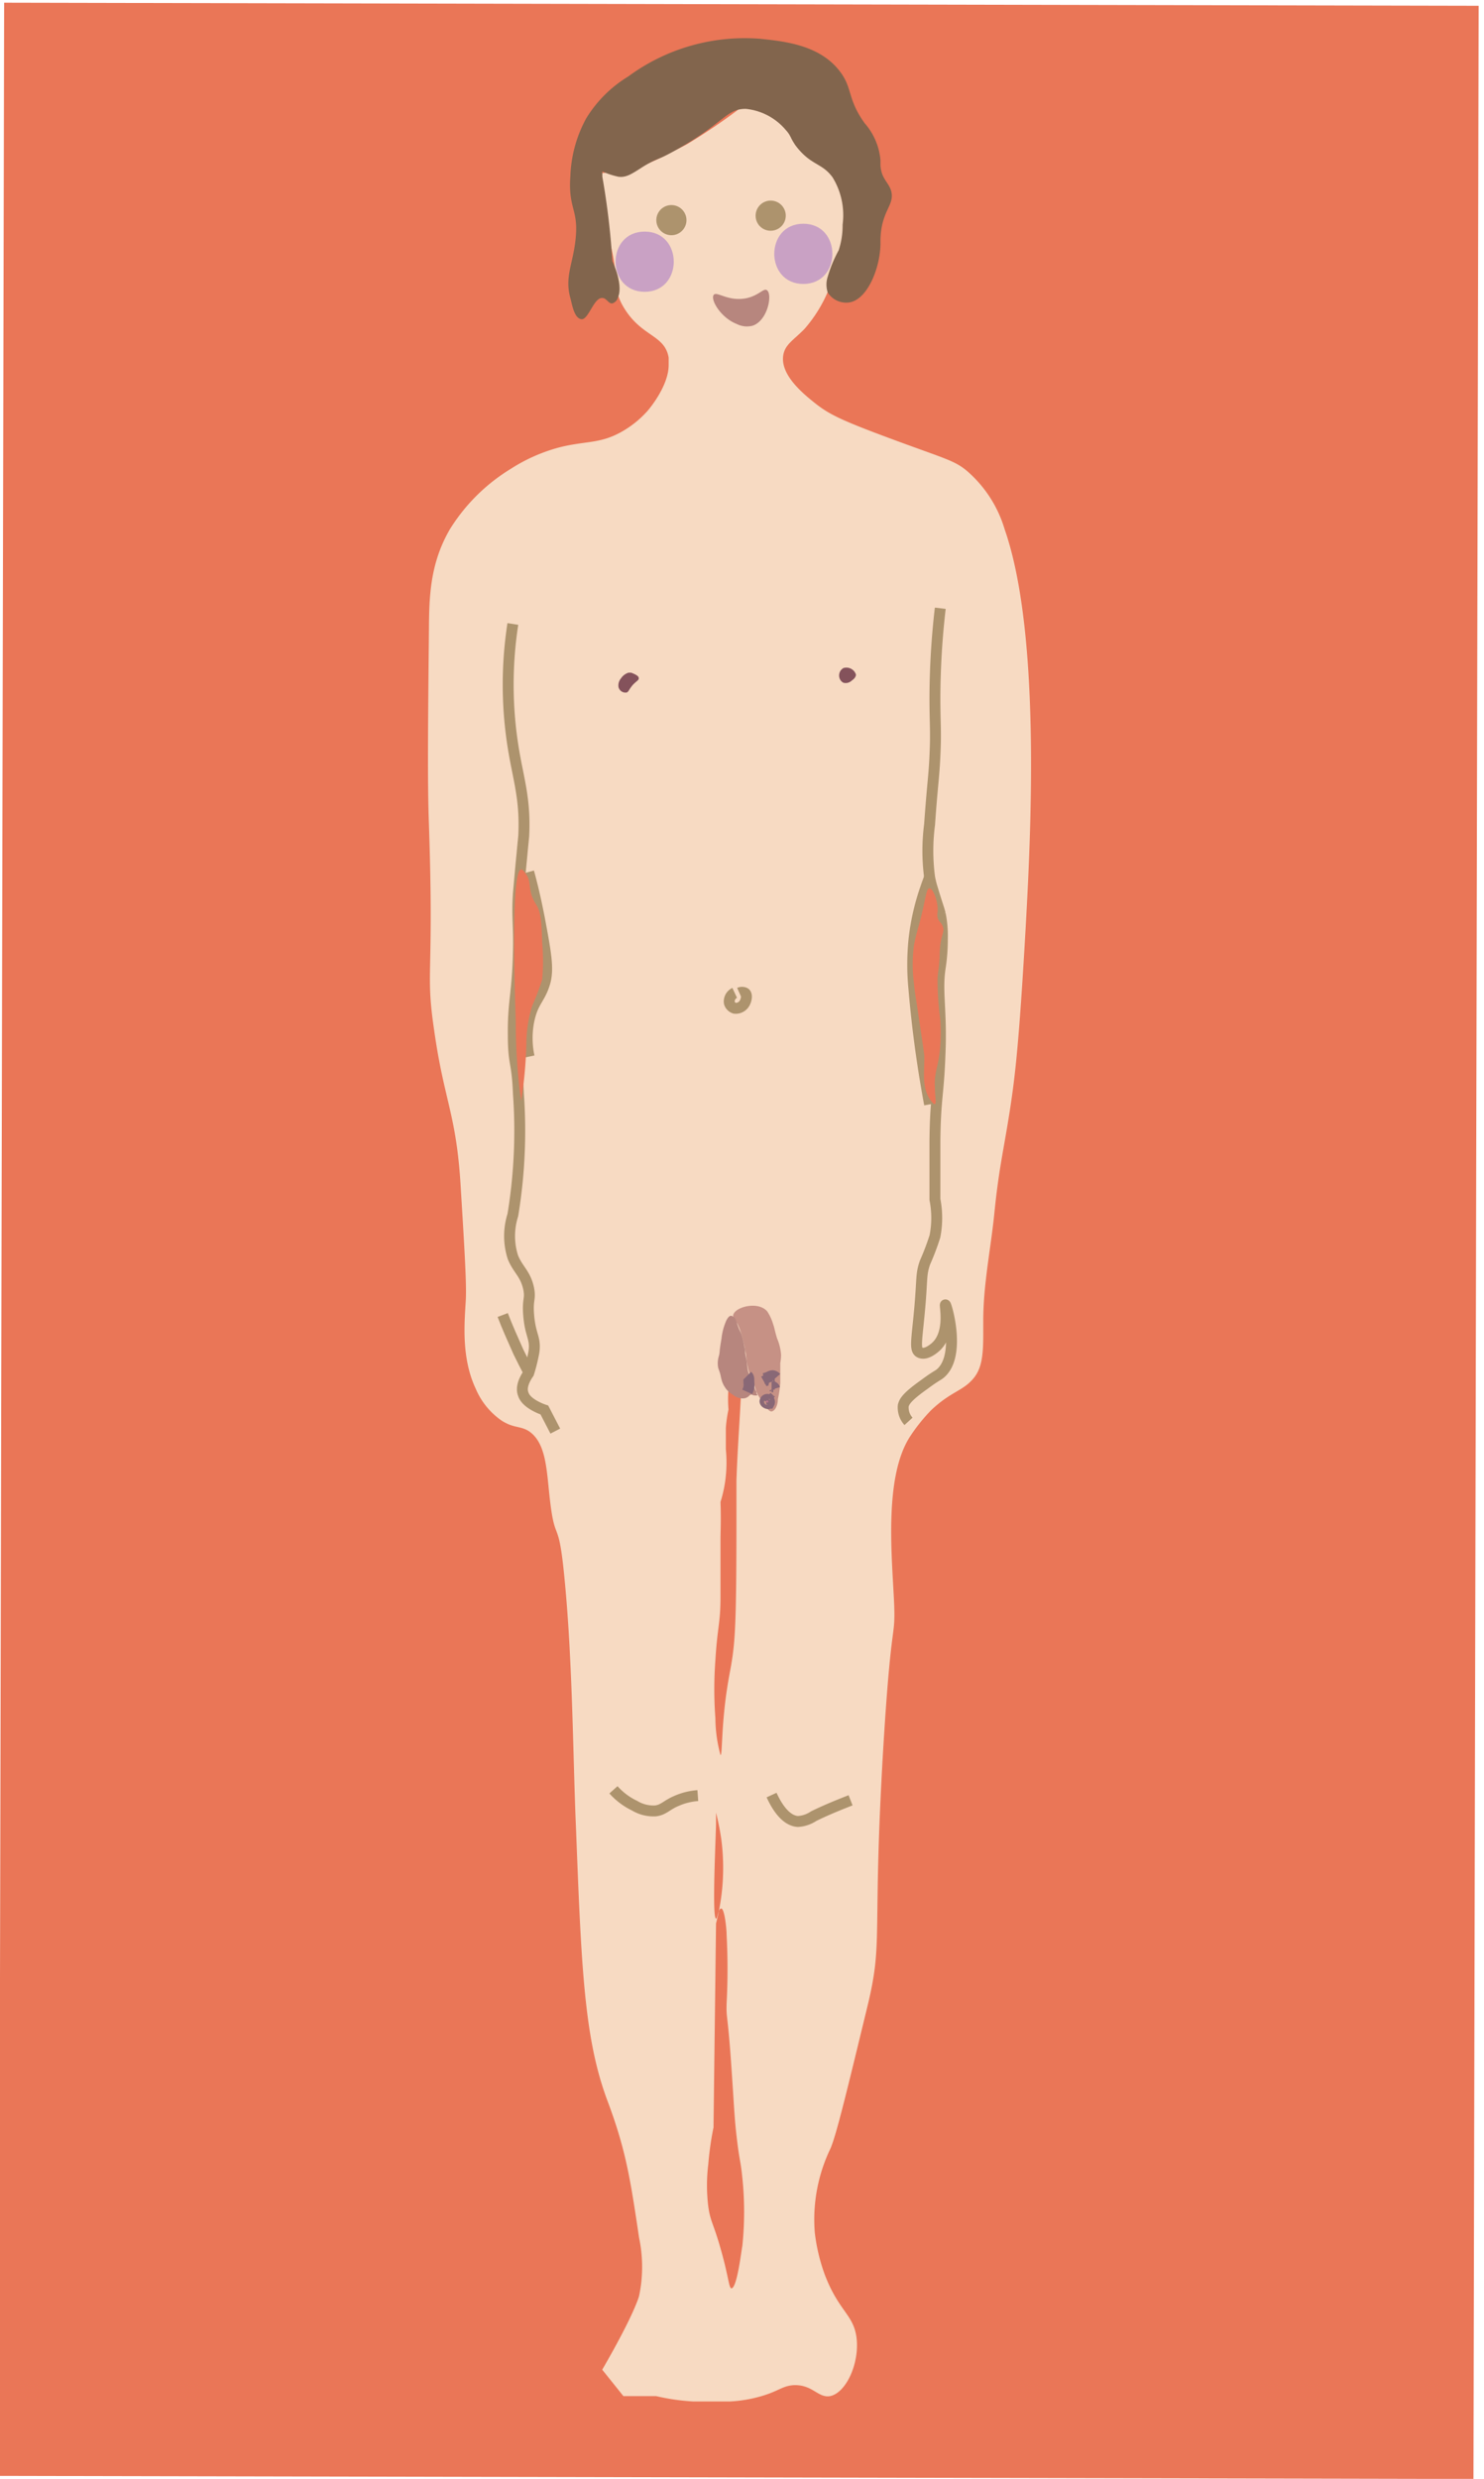 <svg id="Layer_1" data-name="Layer 1" xmlns="http://www.w3.org/2000/svg" viewBox="0 0 136 227">
  <defs>
    <style>
      .cls-1 {
        fill: #ea7657;
      }

      .cls-2 {
        fill: #f7dac2;
      }

      .cls-3 {
        fill: #84525b;
      }

      .cls-4, .cls-8 {
        fill: none;
        stroke-miterlimit: 10;
      }

      .cls-4 {
        stroke: #ad936d;
      }

      .cls-5 {
        fill: #ad936d;
      }

      .cls-6 {
        fill: #c9a1c4;
      }

      .cls-7 {
        fill: #c69185;
      }

      .cls-8 {
        stroke: #896876;
      }

      .cls-9 {
        fill: #ba758b;
      }

      .cls-10 {
        fill: #b7867e;
      }

      .cls-11 {
        fill: #82654d;
      }
    </style>
  </defs>
  <title>naked_6</title>
  <rect class="cls-1" x="-45.53" y="46.06" width="226.48" height="135.13" transform="translate(-46.06 181.1) rotate(-89.88)"/>
  <path class="cls-2" d="M61.28,32.75v.67c0,2-1.93,4.2-1.93,4.2a9.27,9.27,0,0,1-2.42,1.94c-2,1.12-3.33.79-5.79,1.44a15.68,15.68,0,0,0-4.34,1.94,16.93,16.93,0,0,0-5.56,5.51c-1.84,3.15-1.91,6.21-1.93,9.19-.09,9.3-.14,14,0,17.88.48,14.2-.35,13.22.48,18.84.91,6.43,2,7.6,2.41,14,.38,6.15.56,9.19.49,10.64-.12,2.1-.44,5.33.92,8.2A6.72,6.72,0,0,0,46,130.11c1.09.68,1.61.45,2.41.91,1.57,1,1.67,3.31,1.93,5.8.54,5.08.83,1.53,1.44,8.21.71,7.55.74,16.35,1,22.22.5,13,.76,19.44,2.89,25.13,1.69,4.49,2.1,7.17,2.9,12.55a12.84,12.84,0,0,1,0,5.31s-.37,1.57-3.38,6.76l1.94,2.42h3a19.51,19.51,0,0,0,3.39.49h3.38a12.31,12.31,0,0,0,2.89-.49c1.6-.47,1.89-.92,2.91-1,1.77-.09,2.26,1.2,3.38,1,1.47-.31,2.69-3,2.42-5.31-.26-2.16-1.61-2.41-2.91-5.8a17,17,0,0,1-.92-3.86,15,15,0,0,1,1.45-7.73c.55-1.31,1.49-5.22,3.39-13.05,1.47-6.07.4-6.26,1.44-23.66.73-12,1.1-9.81,1-13-.18-4.25-1-11.68,1.45-15.46a15.93,15.93,0,0,1,1.93-2.41c1.83-1.73,2.89-1.74,3.87-2.9s.91-2.76.91-5.31c0-3.24.66-6.43,1-9.66.41-4.2.86-5.86,1.45-9.67.48-3.1.86-6.43,1.45-16.91.49-8.76,1.35-26.78-1.94-36.22a11.31,11.31,0,0,0-3.39-5.29c-1.17-1-1.93-1.12-6.75-2.9s-5.91-2.31-7.25-3.37c-1-.8-3.18-2.54-2.9-4.36.15-1,.92-1.38,1.93-2.41a12.75,12.75,0,0,0,2.9-5.8c.65-2.28,1.6-5.62,0-8.21-1.32-2.13-3.14-1.77-4.35-4.35-.8-1.71-.57-3.06-1.44-3.38-.39-.14-.81,0-2.91,1.45A55.71,55.71,0,0,1,63,13.18c-.5.28-1,.51-1.93,1a20.9,20.9,0,0,1-3.39,1.41c-1.84.48-2.41,0-2.9.48-.73.77.14,2.26.92,5.31,1.23,4.51.32,4.86,1.46,6.77C58.8,30.88,60.91,30.62,61.28,32.75Z"/>
  <path class="cls-3" d="M57.6,61.6h0a1.28,1.28,0,0,0-.69.52,1,1,0,0,0-.23.78.65.65,0,0,0,.69.52c.25,0,.24-.3.7-.78.32-.31.47-.36.47-.52s-.12-.3-.7-.52"/>
  <path class="cls-3" d="M77.29,61.18A.78.78,0,0,0,77,62.24a.71.71,0,0,0,.29.28.79.79,0,0,0,.76-.19c.1-.07.41-.29.39-.57A.92.92,0,0,0,77.29,61.18Z"/>
  <path class="cls-4" d="M67.33,90.92h0a.87.87,0,0,0-.49.92.73.73,0,0,0,.49.49.93.93,0,0,0,.92-.49c.17-.3.24-.8,0-.92a.6.6,0,0,0-.49,0"/>
  <path class="cls-4" d="M70.71,164.38c.37.81,1.19,2.34,2.41,2.42a2.89,2.89,0,0,0,1.45-.49c1.1-.54,2.23-1,3.38-1.45"/>
  <path class="cls-4" d="M56.22,163.9a6.13,6.13,0,0,0,1.93,1.45,3.35,3.35,0,0,0,1.93.48c.76-.1,1-.53,1.93-.92a5.88,5.88,0,0,1,1.94-.48"/>
  <path class="cls-4" d="M47,57.14a36.31,36.31,0,0,0,0,11.11c.46,3,1.16,4.78,1,8.22,0,.12-.08.81-.17,1.83-.15,1.51-.27,2.94-.32,3.49-.15,2.16.06,3,0,5.31-.09,4-.51,4.59-.47,7.73,0,2.67.35,2.29.47,5.32A47.49,47.49,0,0,1,47,111.26a6.36,6.36,0,0,0,0,3.86c.46,1.15,1.16,1.51,1.45,2.89.19,1-.12.92,0,2.42.15,1.89.67,2.09.48,3.38a16.16,16.16,0,0,1-.48,1.94c-.64.92-.65,1.54-.49,1.93.29.92,1.93,1.44,1.93,1.44l1,1.93"/>
  <path class="cls-4" d="M46.07,120.42c.41,1.08.92,2.21,1.44,3.38.33.67.65,1.32,1,1.94"/>
  <path class="cls-4" d="M86.17,55.7a72.47,72.47,0,0,0-.49,8.2c0,2.45.11,3,0,5.31-.09,2-.22,2.48-.49,6.29a18.52,18.52,0,0,0,0,4.82,8.49,8.49,0,0,0,.26,1.05c.46,1.53.58,1.78.72,2.34A10,10,0,0,1,86.36,86a17.13,17.13,0,0,1-.19,2.58c-.33,2.1.09,3.68,0,7.24-.13,4.52-.45,4.49-.49,8.7v5.32a8.74,8.74,0,0,1,0,3.38,23.59,23.59,0,0,1-.92,2.42c-.38,1.13-.22,1.4-.49,4.34-.24,2.67-.47,3.6,0,3.86s1.08-.15,1.46-.48c1.44-1.27.82-3.86.91-3.87s1.47,4.66-.47,6.29c-.29.23-.44.24-1.46,1-1.67,1.18-1.83,1.59-1.93,1.93a1.88,1.88,0,0,0,.48,1.45"/>
  <path class="cls-4" d="M85.19,80.32c-.08.23-.2.53-.33.92a21.3,21.3,0,0,0-1.11,4.91,22.58,22.58,0,0,0,0,4.35,106.73,106.73,0,0,0,1.44,10.63"/>
  <path class="cls-4" d="M48.49,96.76a8.07,8.07,0,0,1,0-3.39c.37-1.69,1-1.9,1.44-3.38.37-1.26.09-2.75-.48-5.8-.21-1.07-.51-2.57-1-4.34"/>
  <path class="cls-1" d="M65.39,194.81a27.77,27.77,0,0,0-.48,3.38,15.66,15.66,0,0,0,0,3.87c.2,1.44.48,1.51,1.2,4.11.66,2.34.69,3.37.92,3.38.52,0,.92-3.52,1-3.87a29.87,29.87,0,0,0,0-6.27c-.15-1.54-.23-1.35-.48-3.39s-.27-3.1-.49-6.28c-.37-5.57-.51-4.73-.47-6.28a59.61,59.61,0,0,0,0-6.27c0-.61-.2-2.41-.49-2.42s-.35,1-.48.92c-.39,0,0-7.9,0-8.7v-1a24.65,24.65,0,0,1,.48,2.42,20.1,20.1,0,0,1-.48,7.72"/>
  <path class="cls-1" d="M68,124.53a3.23,3.23,0,0,0,0-1.45c-.19-.58-.73-1.07-1-1s-.09.27,0,1.94a11.52,11.52,0,0,1-.12,2.49,3.6,3.6,0,0,0-.12.64,12.43,12.43,0,0,0,0,1.93,12.28,12.28,0,0,0-.24,1.69v1.94a12.23,12.23,0,0,1,0,2.42,11.72,11.72,0,0,1-.49,2.41c.06,1.73,0,2.76,0,3.38v5.32c0,2.4-.28,2.7-.47,5.79a36.33,36.33,0,0,0,0,5.32,13.18,13.18,0,0,0,.47,3.37c.17,0,.07-2.08.49-5.31.18-1.33.32-2,.48-2.89.38-2.21.48-4,.49-12.56v-4.35c.1-3.28.47-7.75.47-9.66C68,125.36,68,125.16,68,124.53Z"/>
  <path class="cls-1" d="M47.76,79.61c.15,0,.32.25.48.48.4.61.22,1.11.49,1.93a4.36,4.36,0,0,0,.47.91c.35.68.42,1.24.49,3.39a19.08,19.08,0,0,1,0,3.38,23.59,23.59,0,0,1-.92,2.42,11.83,11.83,0,0,0-.53,3.4,39.54,39.54,0,0,1-.48,5.31,51.91,51.91,0,0,1-.49-7.24C47.16,90.3,46.82,79.7,47.76,79.61Z"/>
  <path class="cls-1" d="M84.23,84.67a18.56,18.56,0,0,0-.48,1.94,13.65,13.65,0,0,0,0,3.38c.08.92.14,1.06.48,3.38.32,2.15.48,3.21.48,3.39,0,1.52-.22,2.75.48,3.86.07.1.34.53.49.48s0-.76,0-1.45c-.1-1.54.33-1.84.49-3.87a19.38,19.38,0,0,0,0-2.41,27.49,27.49,0,0,1-.25-3.67c0-.54.14-1,.19-2.07a9.59,9.59,0,0,1,.06-1.07c.12-1,.4-1.24.24-1.69S86,84.4,85.92,84a1.29,1.29,0,0,1,0-.48c.1-.86-.4-2.18-.73-2.17S84.91,82.08,84.23,84.67Z"/>
  <path class="cls-5" d="M61.53,21.54a1.38,1.38,0,0,0,0-2.76h0a1.38,1.38,0,0,0,0,2.76Z"/>
  <path class="cls-5" d="M70.63,21.13a1.38,1.38,0,1,0-1.38-1.38A1.37,1.37,0,0,0,70.63,21.13Z"/>
  <path class="cls-6" d="M73.62,26c3.55,0,3.55-5.51,0-5.51S70.07,26,73.62,26Z"/>
  <path class="cls-6" d="M59.08,26.72c3.55,0,3.56-5.51,0-5.51S55.53,26.72,59.08,26.72Z"/>
  <path class="cls-7" d="M70.32,120.1a4.3,4.3,0,0,1,.53,1.15c.16.45.1.43.36,1.3a4.73,4.73,0,0,1,.37,1.48,3.9,3.9,0,0,1-.07.78v1.83a9.6,9.6,0,0,1-.22,1.48,1.72,1.72,0,0,1-.22.86c-.06.08-.19.26-.37.27s-.4-.25-.6-.52c-.07-.1-.06-.11-.22-.35s-.26-.37-.29-.43-.12-.2-.17-.3a4.27,4.27,0,0,1-.28-.83c-.13-.51-.28-.56-.44-1a8.24,8.24,0,0,1-.33-1.77,17.23,17.23,0,0,0-.38-1.73,6.67,6.67,0,0,0-.41-1.11c-.35-.36-.42-.6-.39-.78C67.36,119.66,69.51,119.12,70.32,120.1Z"/>
  <path class="cls-8" d="M70,126.24a2,2,0,0,0,.53-.18.6.6,0,0,1,.29-.08.51.51,0,0,1,.3.17"/>
  <path class="cls-8" d="M70,126.5a.92.92,0,0,1,.23-.09.71.71,0,0,1,.29,0"/>
  <path class="cls-8" d="M70.86,126.76H71"/>
  <path class="cls-8" d="M70.71,127h.15a.29.29,0,0,1,.14.17"/>
  <path class="cls-8" d="M70.34,128.15a.21.21,0,0,0-.23.17c0,.1.13.17.16.18s.15.08.22,0a.25.25,0,0,0,0-.24A.21.21,0,0,0,70.34,128.15Z"/>
  <path class="cls-8" d="M70.56,128.15l.08.09a.33.33,0,0,0,.22.08"/>
  <path class="cls-9" d="M70.34,128.24a.12.12,0,0,0-.15.08c0,.08.19.14.22.1A.14.14,0,0,0,70.34,128.24Z"/>
  <path class="cls-10" d="M67,120.49c-.18,0-.32.21-.44.44a5.52,5.52,0,0,0-.44,1.65c-.25,1.48-.12,1.07-.23,1.56a2.29,2.29,0,0,0-.07,1.13l.15.43c.09.3.09.42.15.62a2.23,2.23,0,0,0,.3.69,2,2,0,0,0,.73.7,1.4,1.4,0,0,0,.92.35.82.82,0,0,0,.52-.18c.09-.07.12-.14.22-.17s.16.07.37.08h.22v-.08s0,0-.07-.09a.14.14,0,0,1,0-.09.2.2,0,0,0-.07-.17l-.08-.18a2.33,2.33,0,0,1-.07-.25,3.21,3.21,0,0,0-.15-.53c-.07-.17-.11-.14-.22-.35a2.06,2.06,0,0,1-.22-.69,4.22,4.22,0,0,1-.07-.61c-.06-.35-.09-.41-.16-.87a1.17,1.17,0,0,0-.07-.52,7.4,7.4,0,0,0-.22-1c-.14-.47-.16-.34-.37-.92s-.24-.81-.45-.86A.27.27,0,0,0,67,120.49Z"/>
  <path class="cls-8" d="M68.48,127.46l.08-.18a1.11,1.11,0,0,0,.07-.26,1.55,1.55,0,0,0,0-.43c0-.32,0-.42-.07-.53l-.08-.08"/>
  <path class="cls-10" d="M65.41,27c.28-.35,1.27.6,2.88.33,1.24-.22,1.7-1,2-.75.52.37.07,2.8-1.33,3.25a2.05,2.05,0,0,1-1.44-.16C66.05,29.1,65.08,27.43,65.41,27Z"/>
  <path class="cls-11" d="M57.58,7a11.52,11.52,0,0,0-3.87,3.86,11.88,11.88,0,0,0-1.44,5.31c-.21,3,.79,3,.47,5.81-.25,2.25-1,3.39-.47,5.31.16.59.34,1.84,1,1.94s1.14-2,1.93-1.94c.39,0,.58.56.92.49a.73.73,0,0,0,.49-.49c.57-1.19-.49-3.38-.49-3.38a69.35,69.35,0,0,0-.92-7.73v-.48h0a7.47,7.47,0,0,0,1.45.48c.79.12,1.35-.33,2.42-1,1.38-.81,1.06-.42,2.89-1.45,4.39-2.44,4.6-3.78,6.39-3.76A5.5,5.5,0,0,1,72,11.89c.51.56.38.67.92,1.45,1.4,1.84,2.39,1.54,3.38,2.9a6.61,6.61,0,0,1,.92,4.34,7.19,7.19,0,0,1-.36,2.34,12,12,0,0,0-1,2.41,2.28,2.28,0,0,0,0,1.46,2,2,0,0,0,1.94.91c1.66-.22,2.84-3.07,2.89-5.31v-.48c.08-2.62,1.28-3.08,1-4.35-.21-.86-.92-1.14-1-2.42v-.48a5.9,5.9,0,0,0-1.45-3.38C77.6,9,78.18,8.05,76.9,6.45c-1.84-2.33-5-2.67-7.25-2.9A18,18,0,0,0,57.58,7Z"/>
</svg>
